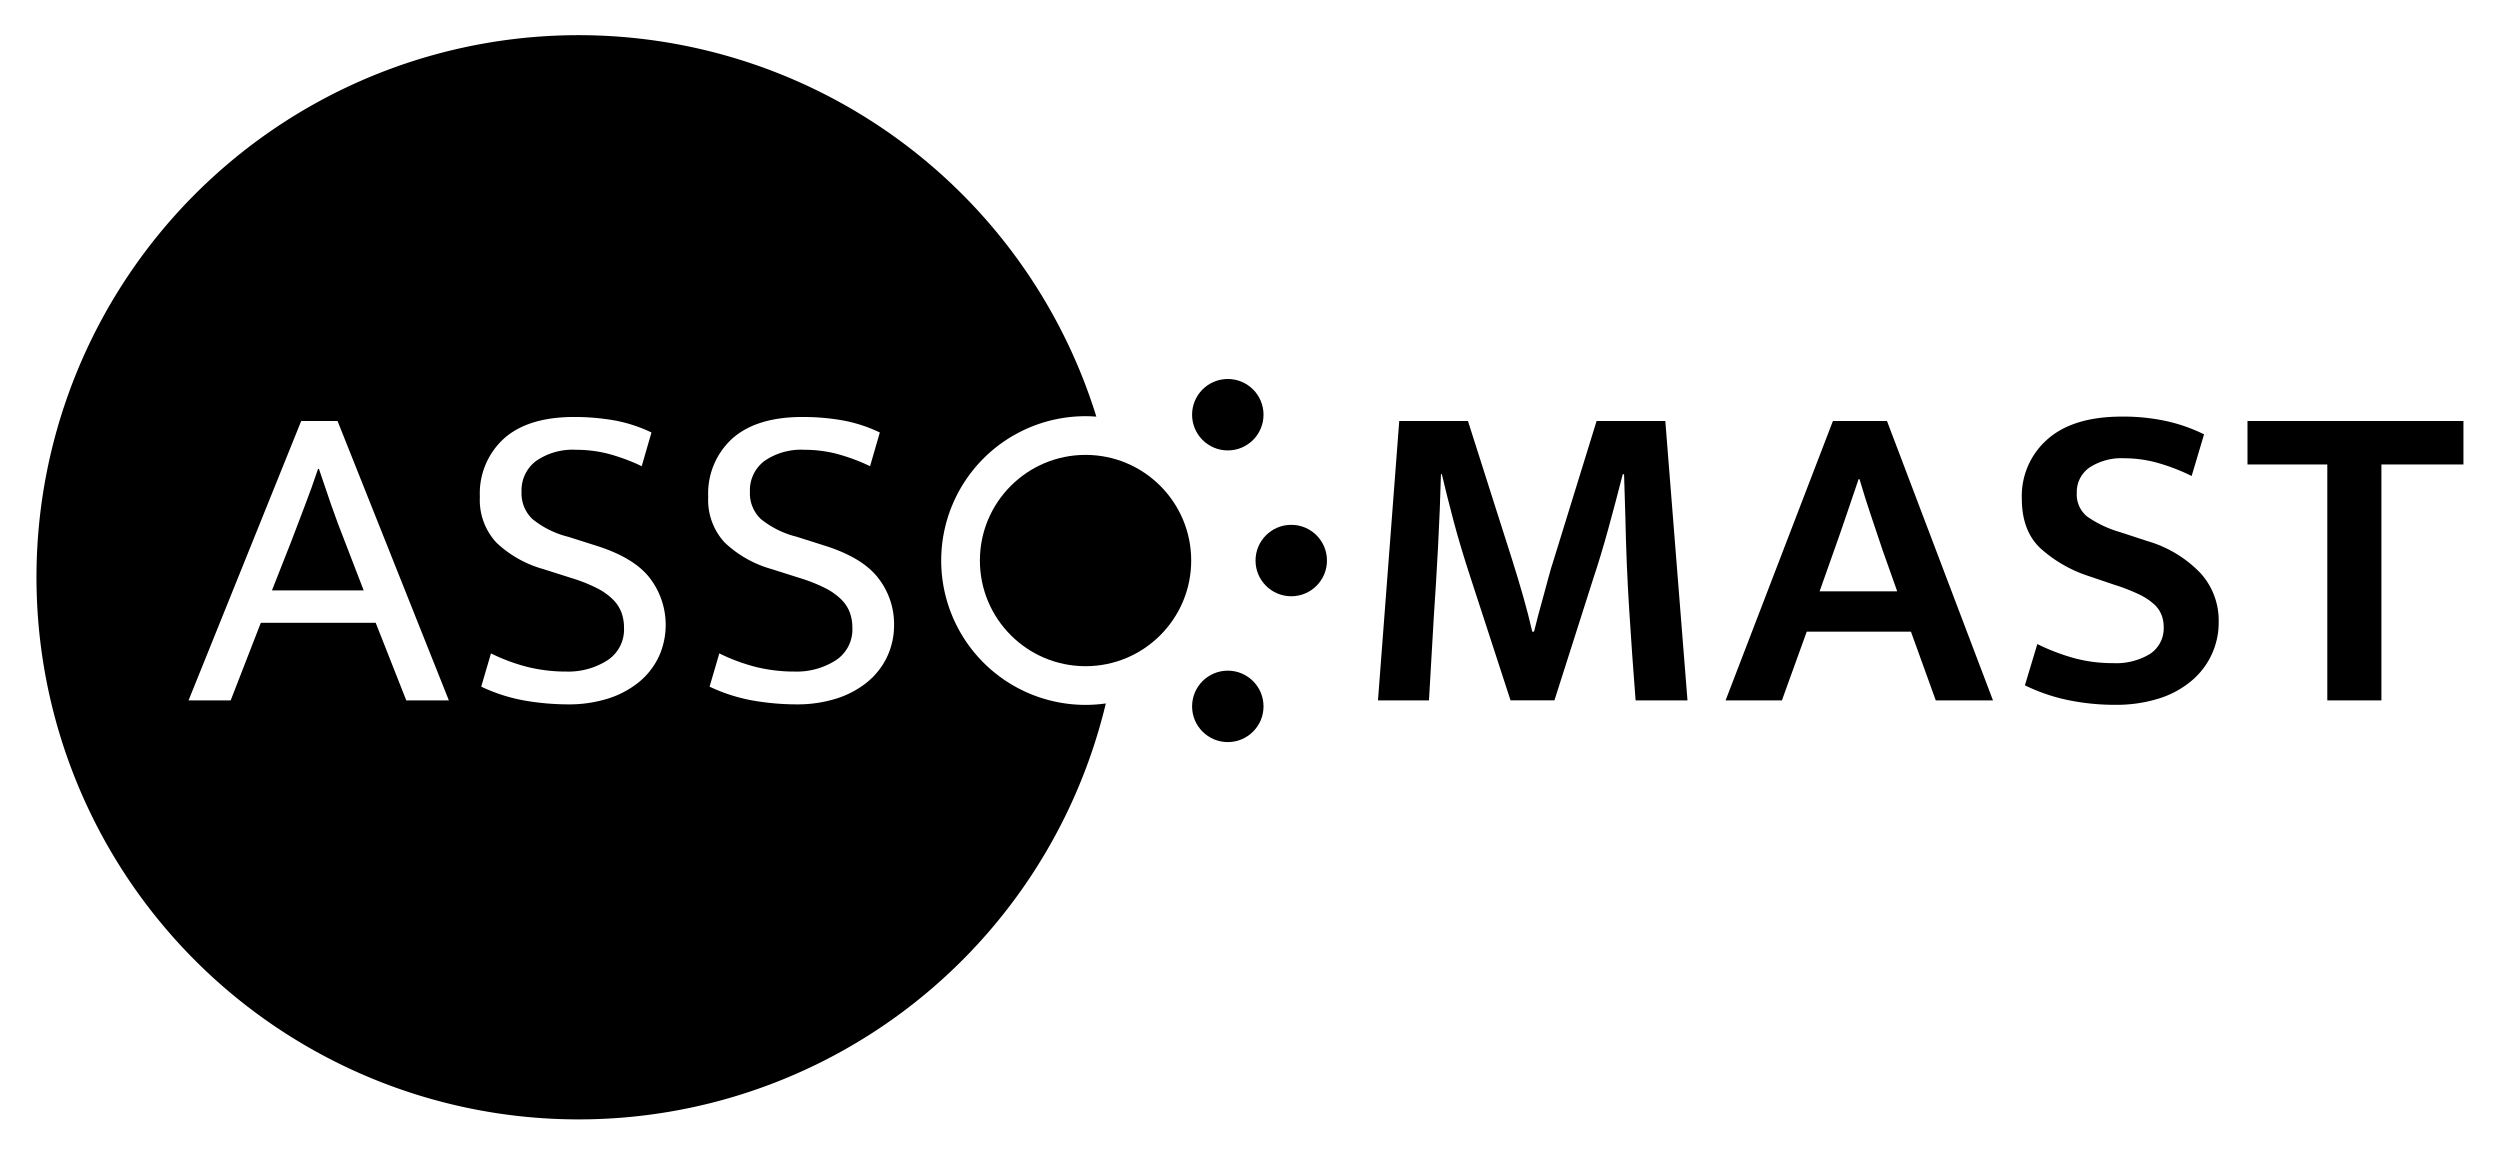 <svg xmlns="http://www.w3.org/2000/svg" viewBox="0 0 420 194">
  <g class="asso">
    <path d="M53.58,78.779h-.151q-1.043,3.129-2.16,6.034t-2.383,6.258l-3.2,8.12H61.1l-3.129-8.12q-1.269-3.2-2.309-6.184T53.58,78.779Z" />
    <path d="M158.122,94.171a24.25,24.25,0,0,1,24.25-24.25c.611,0,1.215.03,1.816.075a91.075,91.075,0,1,0,1.59,48.182,24.524,24.524,0,0,1-3.406.243A24.25,24.25,0,0,1,158.122,94.171ZM68.254,117.665l-5.139-13.037H43.82l-5.066,13.037H31.677L50.6,70.733h6.109l18.7,46.932Zm42.351-7.189a12.338,12.338,0,0,1-3.427,4.247A15.8,15.8,0,0,1,102,117.405a21.915,21.915,0,0,1-6.555.93,42.993,42.993,0,0,1-7.264-.633,28.617,28.617,0,0,1-7.337-2.346l1.639-5.587a31.005,31.005,0,0,0,6.258,2.309,26.975,26.975,0,0,0,6.406.745A12.185,12.185,0,0,0,102,110.96a6.168,6.168,0,0,0,2.832-5.512,7.4,7.4,0,0,0-.411-2.5,6.134,6.134,0,0,0-1.415-2.2,10.484,10.484,0,0,0-2.719-1.937,27,27,0,0,0-4.321-1.713l-4.693-1.49a18.775,18.775,0,0,1-7.9-4.47,10.53,10.53,0,0,1-2.755-7.673,12.447,12.447,0,0,1,4.06-9.8q4.057-3.612,11.807-3.613a38.6,38.6,0,0,1,6.631.558,24.486,24.486,0,0,1,6.332,2.049l-1.639,5.661a32.461,32.461,0,0,0-5.773-2.123,21.94,21.94,0,0,0-5.252-.633,10.858,10.858,0,0,0-6.705,1.863,6.166,6.166,0,0,0-2.459,5.215A5.931,5.931,0,0,0,89.449,87.2a15.387,15.387,0,0,0,6,2.979l4.693,1.49q6.408,2.012,9.051,5.476a12.928,12.928,0,0,1,1.416,13.334Zm38.364,0a12.326,12.326,0,0,1-3.427,4.247,15.785,15.785,0,0,1-5.177,2.682,21.924,21.924,0,0,1-6.555.93,42.975,42.975,0,0,1-7.264-.633,28.6,28.6,0,0,1-7.338-2.346l1.639-5.587a31.005,31.005,0,0,0,6.258,2.309,26.975,26.975,0,0,0,6.406.745,12.193,12.193,0,0,0,6.854-1.863,6.171,6.171,0,0,0,2.831-5.512,7.472,7.472,0,0,0-.409-2.5,6.165,6.165,0,0,0-1.416-2.2,10.484,10.484,0,0,0-2.719-1.937,27.1,27.1,0,0,0-4.32-1.713l-4.694-1.49a18.746,18.746,0,0,1-7.9-4.47,10.527,10.527,0,0,1-2.757-7.673,12.449,12.449,0,0,1,4.059-9.8q4.061-3.612,11.808-3.613a38.574,38.574,0,0,1,6.63.558,24.474,24.474,0,0,1,6.332,2.049l-1.639,5.661a32.348,32.348,0,0,0-5.773-2.123,21.928,21.928,0,0,0-5.252-.633,10.859,10.859,0,0,0-6.7,1.863,6.163,6.163,0,0,0-2.458,5.215,5.937,5.937,0,0,0,1.824,4.544,15.391,15.391,0,0,0,6,2.979l4.692,1.49q6.406,2.012,9.052,5.476a12.514,12.514,0,0,1,2.645,7.784A12.378,12.378,0,0,1,148.969,110.476Z" />
    <circle cx="206.271" cy="118.671" r="6" class="dot dot--top"/>
    <circle cx="216.93" cy="94.171" r="6" class="dot dot--middle"/>
    <circle cx="206.271" cy="69.671" r="6" class="dot dot--bottom"/>
    <circle cx="182.372" cy="94.171" r="17.75"/>
  </g>
  <g class="mast">
    <path d="M413.858,70.733v7.3H400.077v39.631h-9.089V78.033H377.58v-7.3Z" />
    <path id="test" d="M356.5,69.989a33.669,33.669,0,0,1,7.561.781,27.93,27.93,0,0,1,6.22,2.2l-2.085,7a32.944,32.944,0,0,0-5.812-2.235,20.8,20.8,0,0,0-5.437-.746,9.816,9.816,0,0,0-5.922,1.565A5,5,0,0,0,348.9,82.8a4.765,4.765,0,0,0,1.75,3.985,18.856,18.856,0,0,0,5.625,2.645l4.544,1.49a20.1,20.1,0,0,1,8.864,5.364,11.8,11.8,0,0,1,3.055,8.12,12.735,12.735,0,0,1-4.619,10.019,15.817,15.817,0,0,1-5.475,2.943,23.921,23.921,0,0,1-7.338,1.043,38.661,38.661,0,0,1-7.822-.783,30.469,30.469,0,0,1-7.3-2.495l2.086-6.929a34.932,34.932,0,0,0,6.258,2.385,24.585,24.585,0,0,0,6.406.818,10.986,10.986,0,0,0,6.3-1.563A5.173,5.173,0,0,0,363.5,105.3a5.572,5.572,0,0,0-.372-2.012,4.922,4.922,0,0,0-1.3-1.825,10.671,10.671,0,0,0-2.532-1.639,32.63,32.63,0,0,0-4.134-1.6l-4.172-1.414a22.464,22.464,0,0,1-8.233-4.731q-3.091-2.941-3.091-8.306a12.654,12.654,0,0,1,4.321-9.983Q348.3,69.988,356.5,69.989Z" />
    <path d="M307.927,70.733h9.088l17.805,46.931h-9.61l-4.171-11.547H303.533l-4.172,11.547H289.9Zm-2.234,28.606h13.036l-2.458-6.929q-1.044-3.129-1.975-5.884t-1.9-6.034h-.149q-1.044,3.055-2.012,5.922t-2.085,6Z" />
    <path d="M235.072,70.733h11.547l7.449,23.391q.966,3.056,1.826,6.072t1.526,5.921h.3q.3-1.265.708-2.793t.857-3.128q.448-1.6.857-3.166T261,94.124l7.226-23.391h11.547l3.725,46.931h-8.716q-.6-7.671-1.08-15.308t-.634-15.309l-.223-7.375h-.223q-1.118,4.4-2.384,9.014T267.7,97.1l-6.555,20.56H253.77l-6.7-20.56q-1.715-5.212-2.868-9.573t-1.974-7.859h-.149q-.151,5.811-.485,12.143t-.708,11.7l-.819,14.154H231.5Z" />
  </g>
</svg>